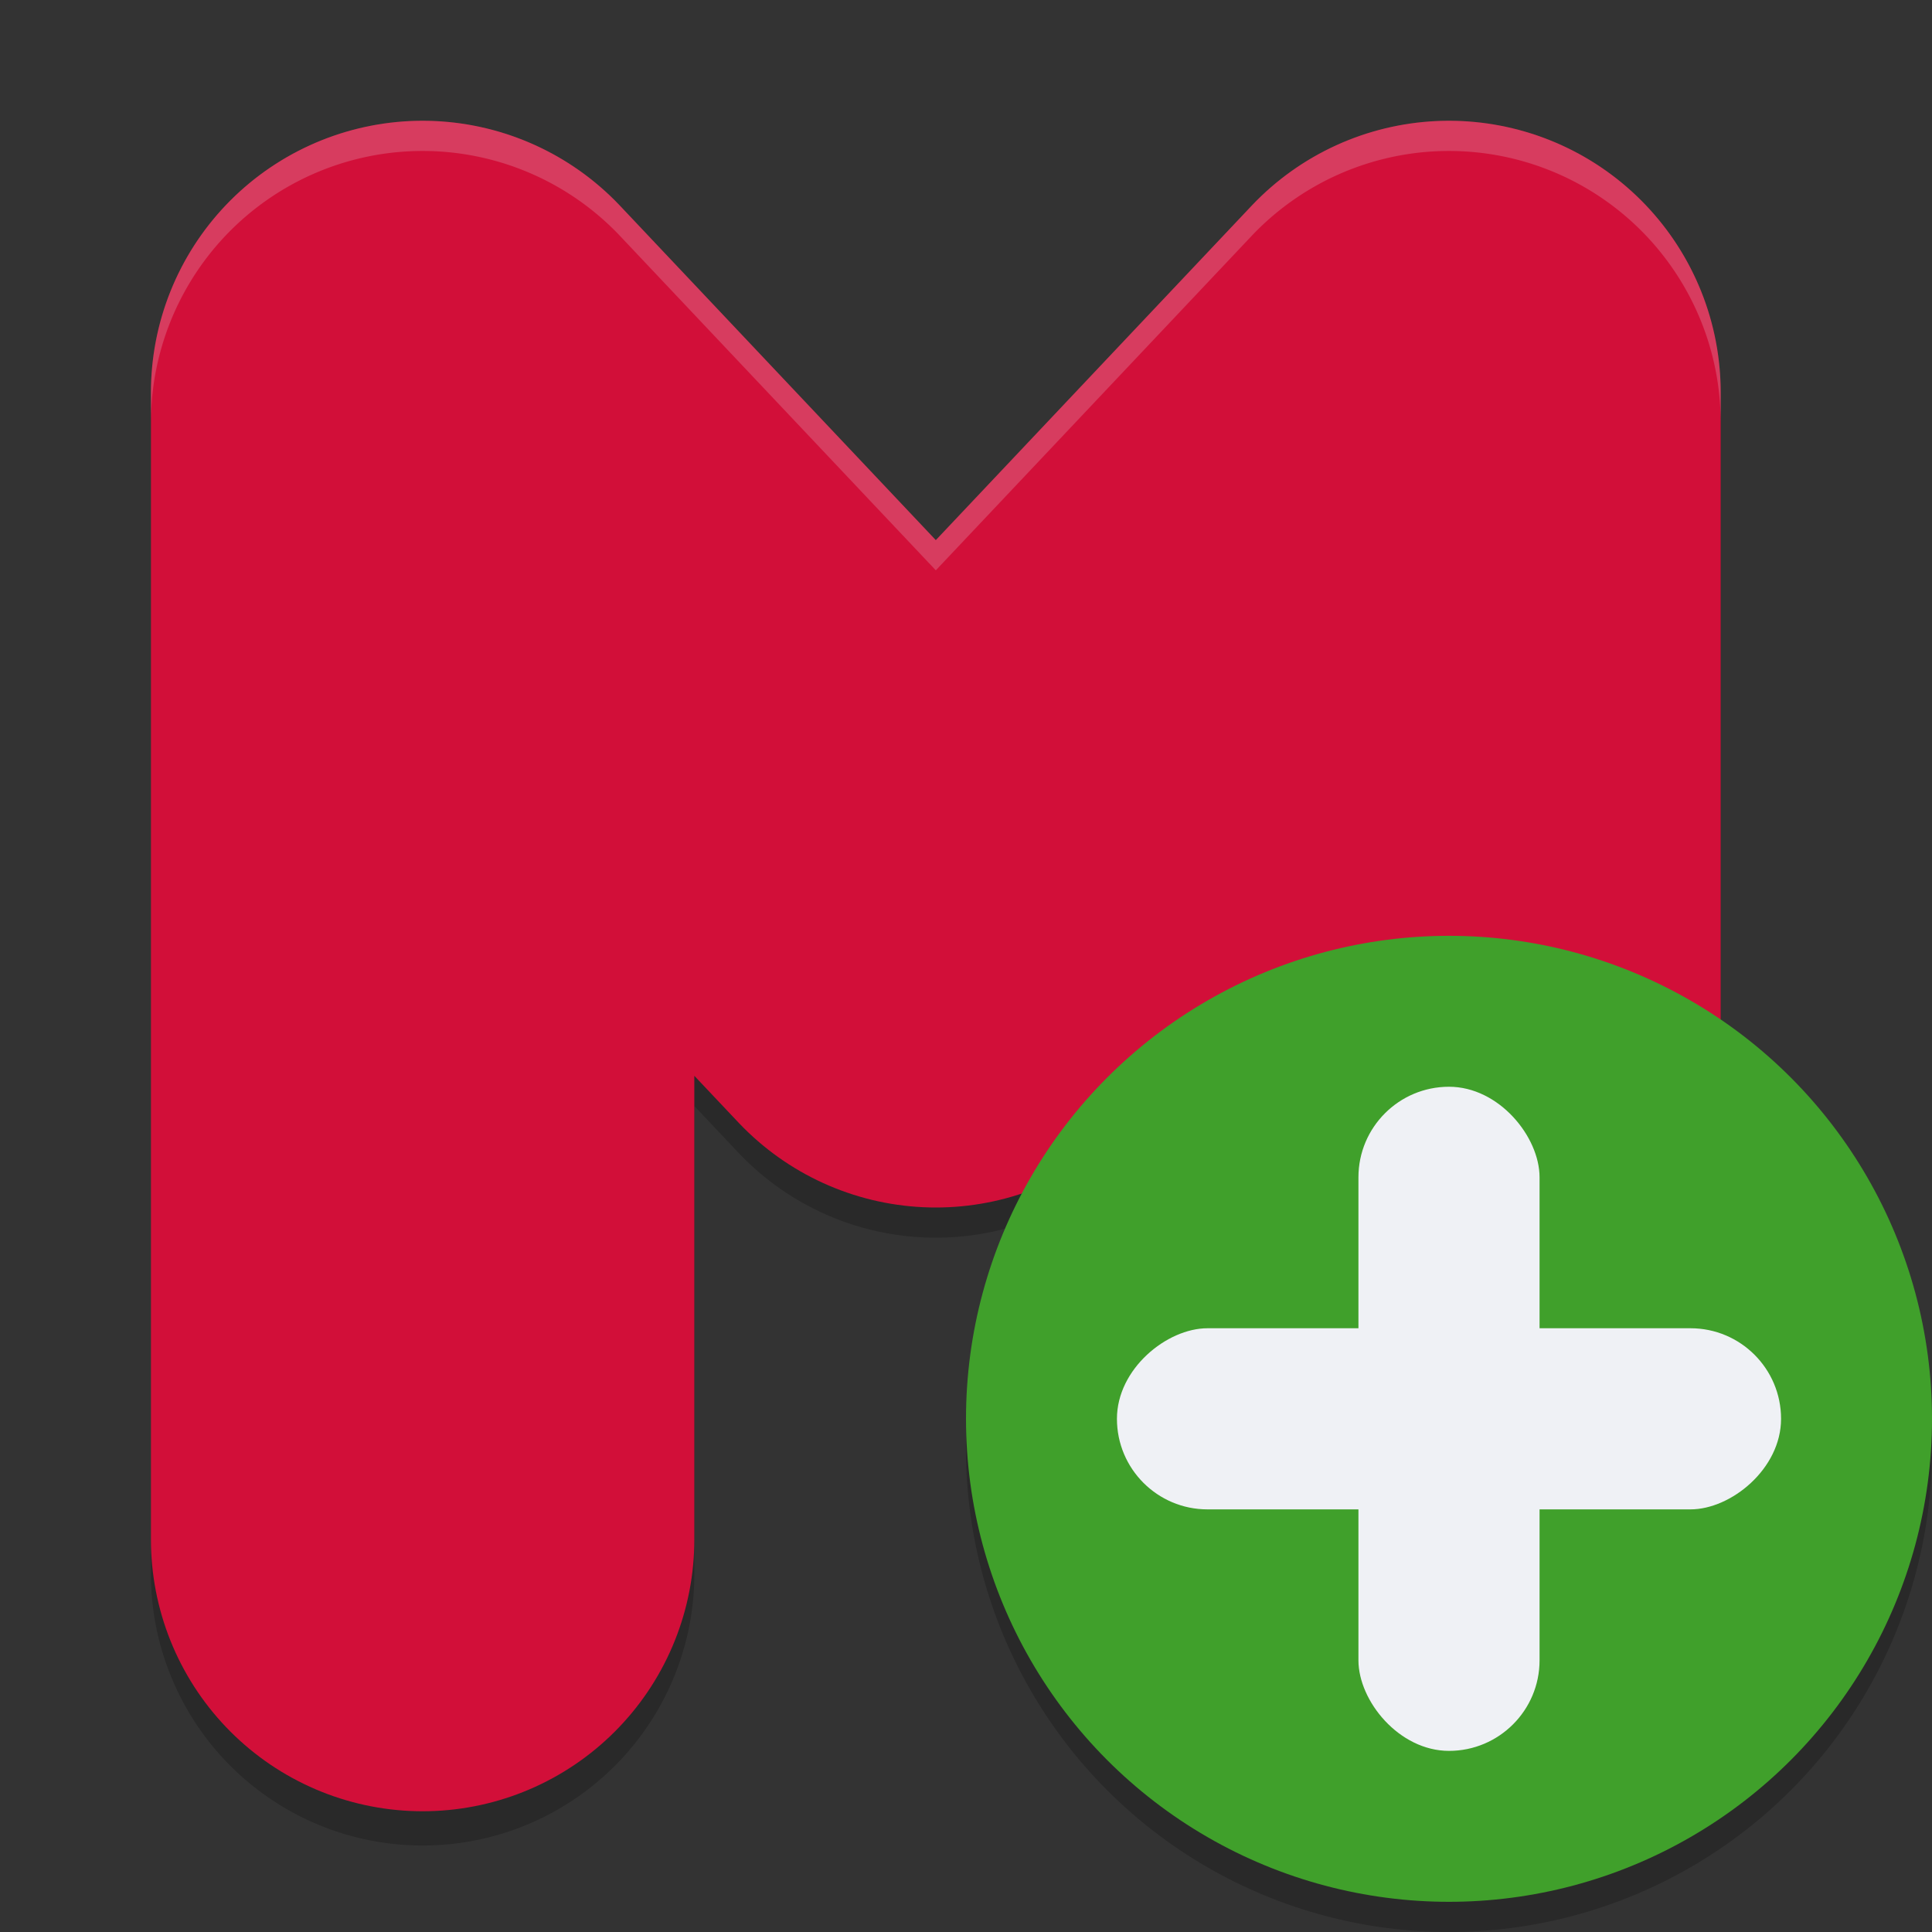 <svg xmlns="http://www.w3.org/2000/svg" width="64" height="64" version="1">
 <rect width="100%" height="100%" fill="#333333" stroke="none"/>
 <path style="opacity:0.2;fill-rule:evenodd" d="M 14.125,5.002 A 9.001,9.001 0 0 0 5,14 l 0,38 a 9.001,9.001 0 1 0 18,0 l 0,-15.363 1.457,1.543 a 9.001,9.001 0 0 0 13.086,0 L 39,36.637 39,52 a 9.001,9.001 0 1 0 18,0 l 0,-38 A 9.001,9.001 0 0 0 41.457,7.82 L 31,18.893 20.543,7.82 A 9.001,9.001 0 0 0 14.125,5.002 Z"/>
 <path style="fill:none;stroke:#d20f39;stroke-width:18;stroke-linecap:round;stroke-linejoin:round" d="m 14,51 0,-38 17,18 17,-18 0,38"/>
 <circle style="opacity:0.2" cx="48" cy="48" r="16"/>
 <circle style="fill:#40a02b" cx="48" cy="47" r="16"/>
 <rect style="fill:#eff1f5" width="6" height="22" x="45" y="36" rx="3" ry="3"/>
 <rect style="fill:#eff1f5" width="6" height="22" x="44" y="-59" rx="3" ry="3" transform="matrix(0,1,-1,0,0,0)"/>
 <path style="opacity:0.2;fill:#eff1f5;fill-rule:evenodd" d="M 14.125 4.002 A 9.001 9.001 0 0 0 5 13 L 5 14 A 9.001 9.001 0 0 1 14.125 5.002 A 9.001 9.001 0 0 1 20.543 7.82 L 31 18.893 L 41.457 7.82 A 9.001 9.001 0 0 1 57 14 L 57 13 A 9.001 9.001 0 0 0 41.457 6.82 L 31 17.893 L 20.543 6.82 A 9.001 9.001 0 0 0 14.125 4.002 z"/>
</svg>
